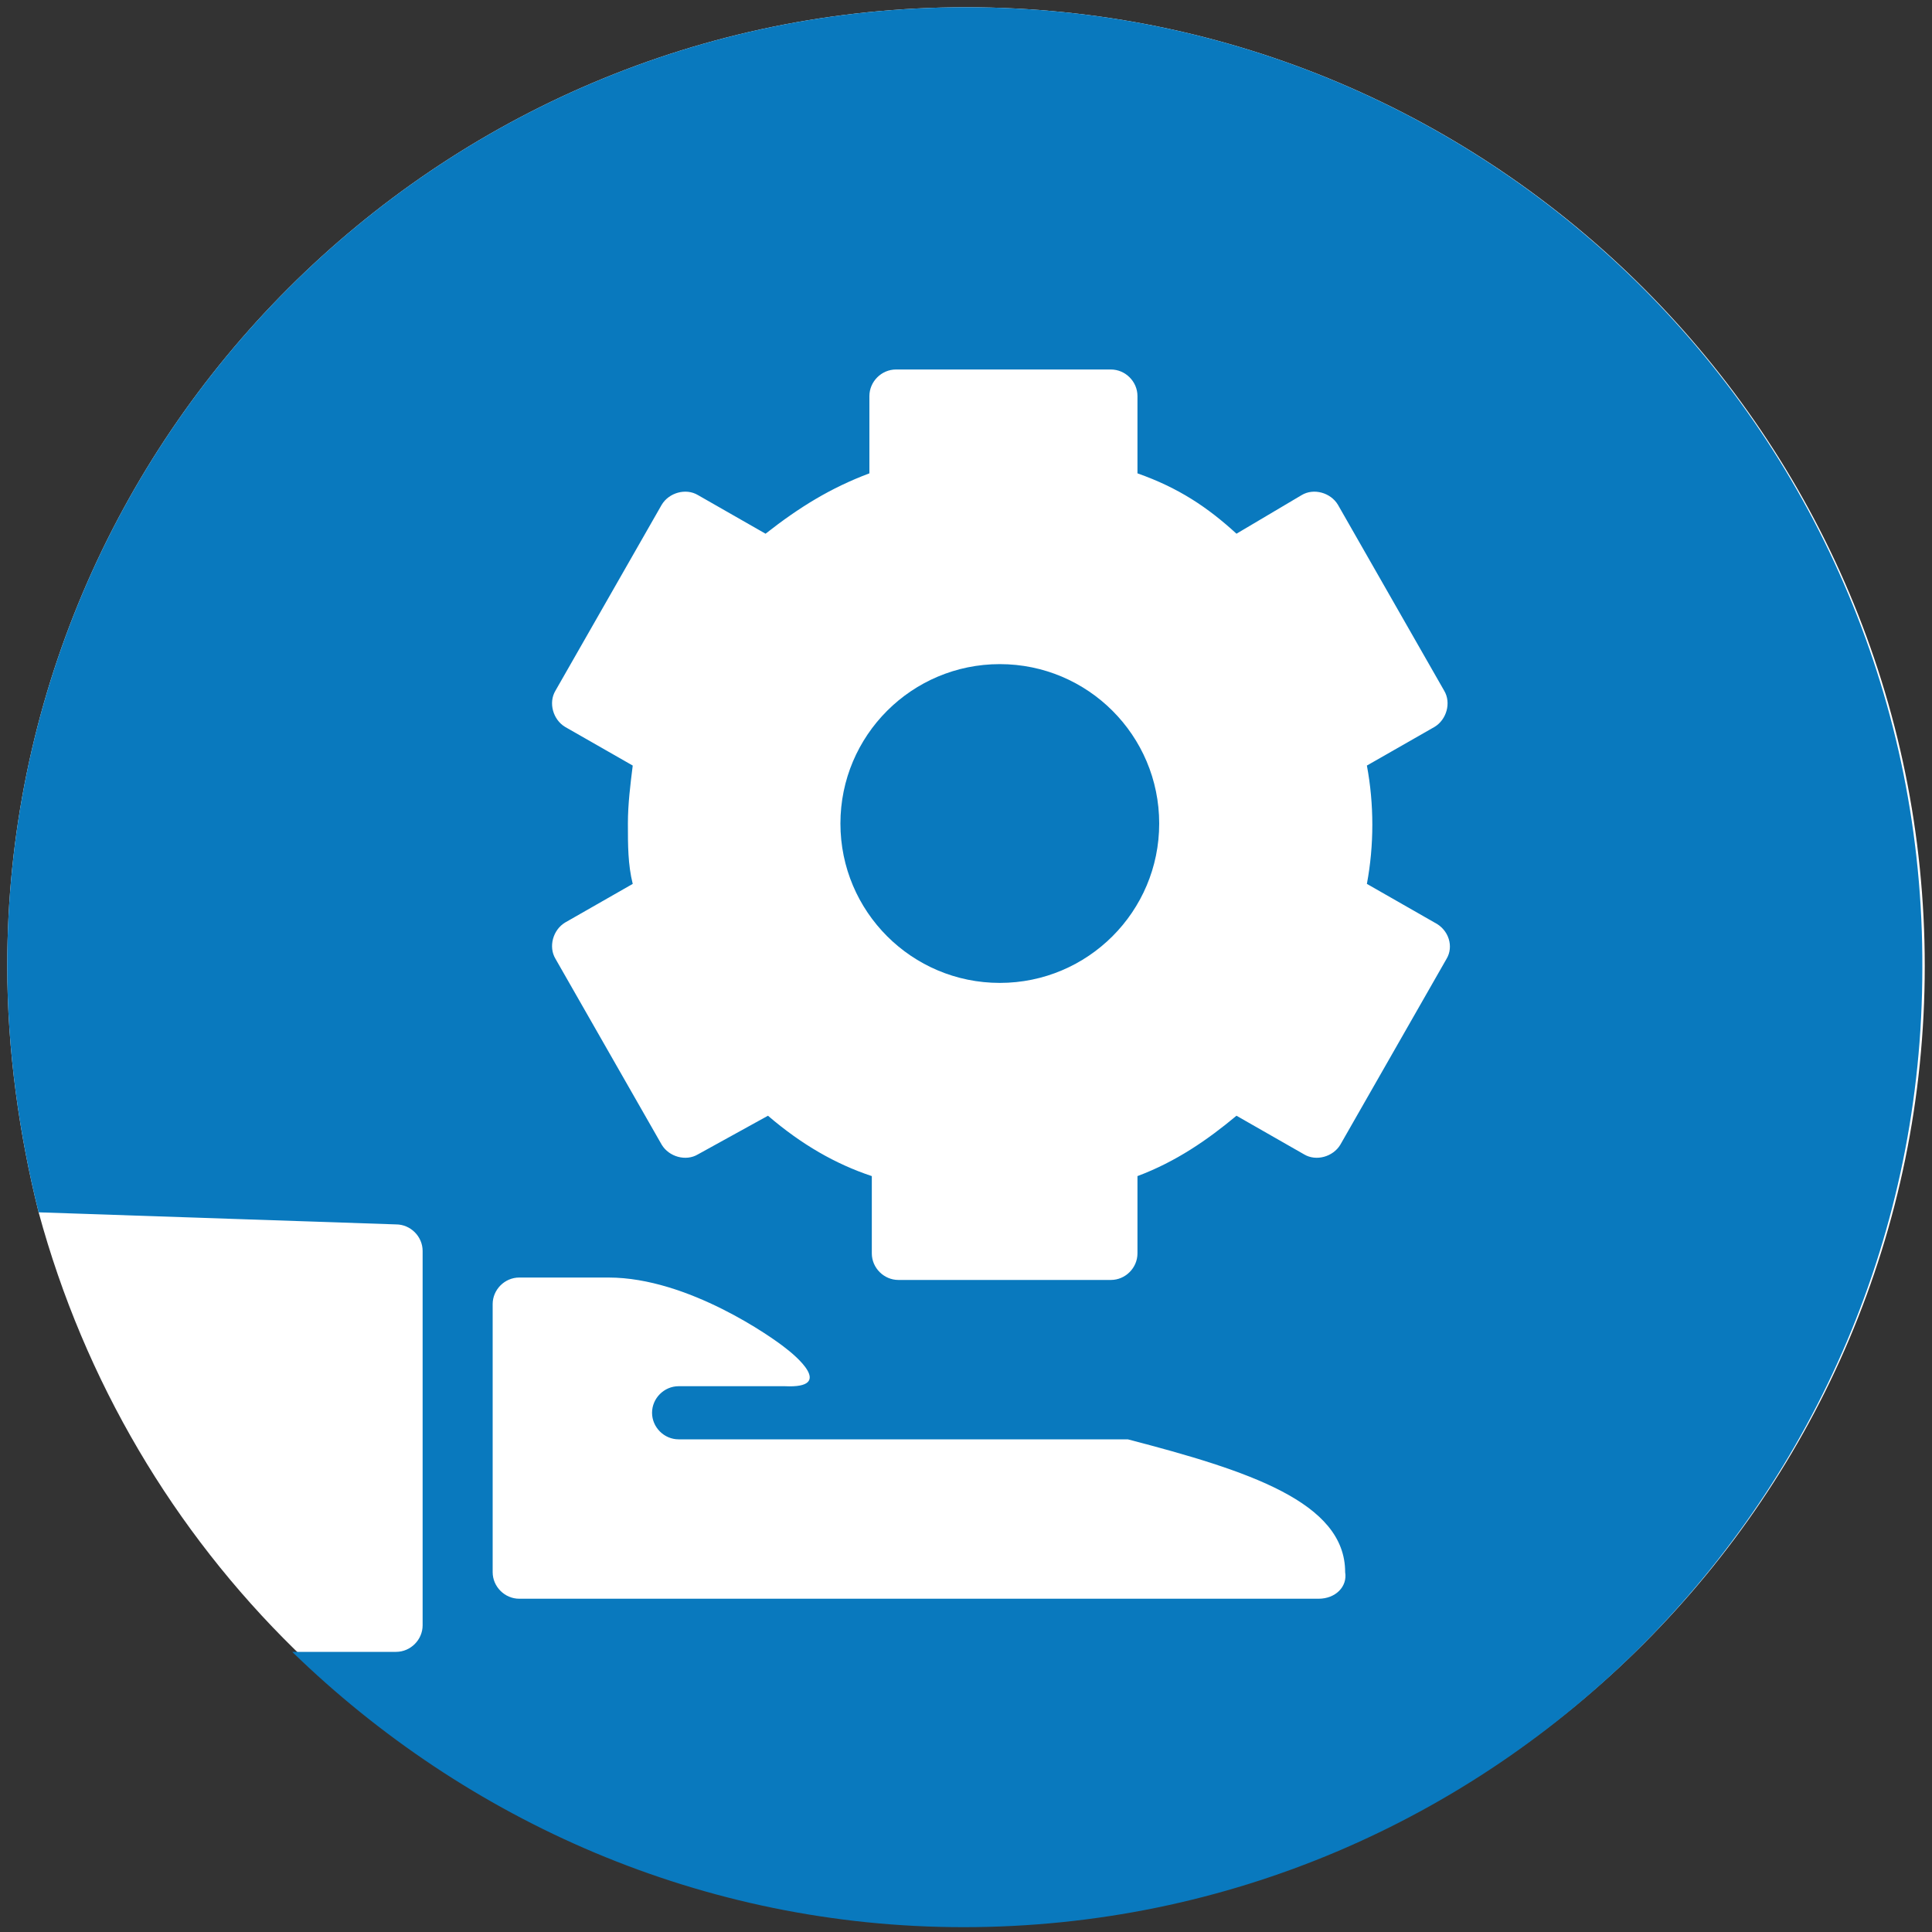 <?xml version="1.0" encoding="utf-8"?>
<!-- Generator: Adobe Illustrator 21.1.0, SVG Export Plug-In . SVG Version: 6.00 Build 0)  -->
<svg version="1.1" id="Layer_1" xmlns="http://www.w3.org/2000/svg" xmlns:xlink="http://www.w3.org/1999/xlink" x="0px" y="0px"
	 viewBox="0 0 80 80" style="enable-background:new 0 0 80 80;" xml:space="preserve">
<rect x="0" y="0" width="80" height="80" fill="#333333" stroke="none"/>
<style type="text/css">
	.st0{fill:#FFFFFF;}
	.st1{fill:#0979BE;}
</style>
<g>
	<path class="st0" d="M40,0.3C18.1,0.3,0.3,18.1,0.3,40c0,3.5,0.5,7,1.3,10.2c1.9,7,5.6,13.2,10.6,18.1c7.2,7,17,11.4,27.8,11.4
		c21.9,0,39.7-17.8,39.7-39.7C79.7,18.1,61.9,0.3,40,0.3z"/>
	<g>
		<circle class="st1" cx="41.4" cy="34.1" r="6.6"/>
		<path class="st1" d="M40,0.3C18.1,0.3,0.3,18.1,0.3,40c0,3.5,0.5,7,1.3,10.2l14.8,0.5c0.6,0,1.1,0.5,1.1,1.1v15.5
			c0,0.6-0.5,1.1-1.1,1.1h-4.3c7.2,7,17,11.4,27.8,11.4c21.9,0,39.7-17.8,39.7-39.7C79.7,18.1,61.9,0.3,40,0.3z M54.6,66.2H21.5
			c-0.6,0-1.1-0.5-1.1-1.1V54c0-0.6,0.5-1.1,1.1-1.1h3.7c3.3,0,6.8,2.5,7.3,2.9c0.4,0.3,2.1,1.7,0,1.6h-4.4c-0.6,0-1.1,0.5-1.1,1.1
			c0,0.6,0.5,1.1,1.1,1.1h18.6c5,1.3,9,2.6,9,5.5C55.8,65.7,55.3,66.2,54.6,66.2z M59.9,39.7l-4.4,7.7c-0.3,0.5-1,0.7-1.5,0.4
			l-2.8-1.6c-1.2,1-2.5,1.9-4.1,2.5v3.2c0,0.6-0.5,1.1-1.1,1.1h-8.8c-0.6,0-1.1-0.5-1.1-1.1v-3.2c-1.5-0.5-2.9-1.3-4.3-2.5l-2.9,1.6
			c-0.5,0.3-1.2,0.1-1.5-0.4L23,39.7c-0.3-0.5-0.1-1.2,0.4-1.5l2.8-1.6C26,35.8,26,35,26,34.1c0-0.8,0.1-1.6,0.2-2.4l-2.8-1.6
			c-0.5-0.3-0.7-1-0.4-1.5l4.4-7.7c0.3-0.5,1-0.7,1.5-0.4l2.8,1.6c1.4-1.1,2.7-1.9,4.3-2.5v-3.2c0-0.6,0.5-1.1,1.1-1.1H46
			c0.6,0,1.1,0.5,1.1,1.1v3.2c1.7,0.6,2.9,1.4,4.1,2.5l2.7-1.6c0.5-0.3,1.2-0.1,1.5,0.4l4.4,7.7c0.3,0.5,0.1,1.2-0.4,1.5l-2.8,1.6
			c0.3,1.6,0.3,3.3,0,4.9l2.8,1.6C60,38.5,60.2,39.2,59.9,39.7z"/>
	</g>
</g>
</svg>
